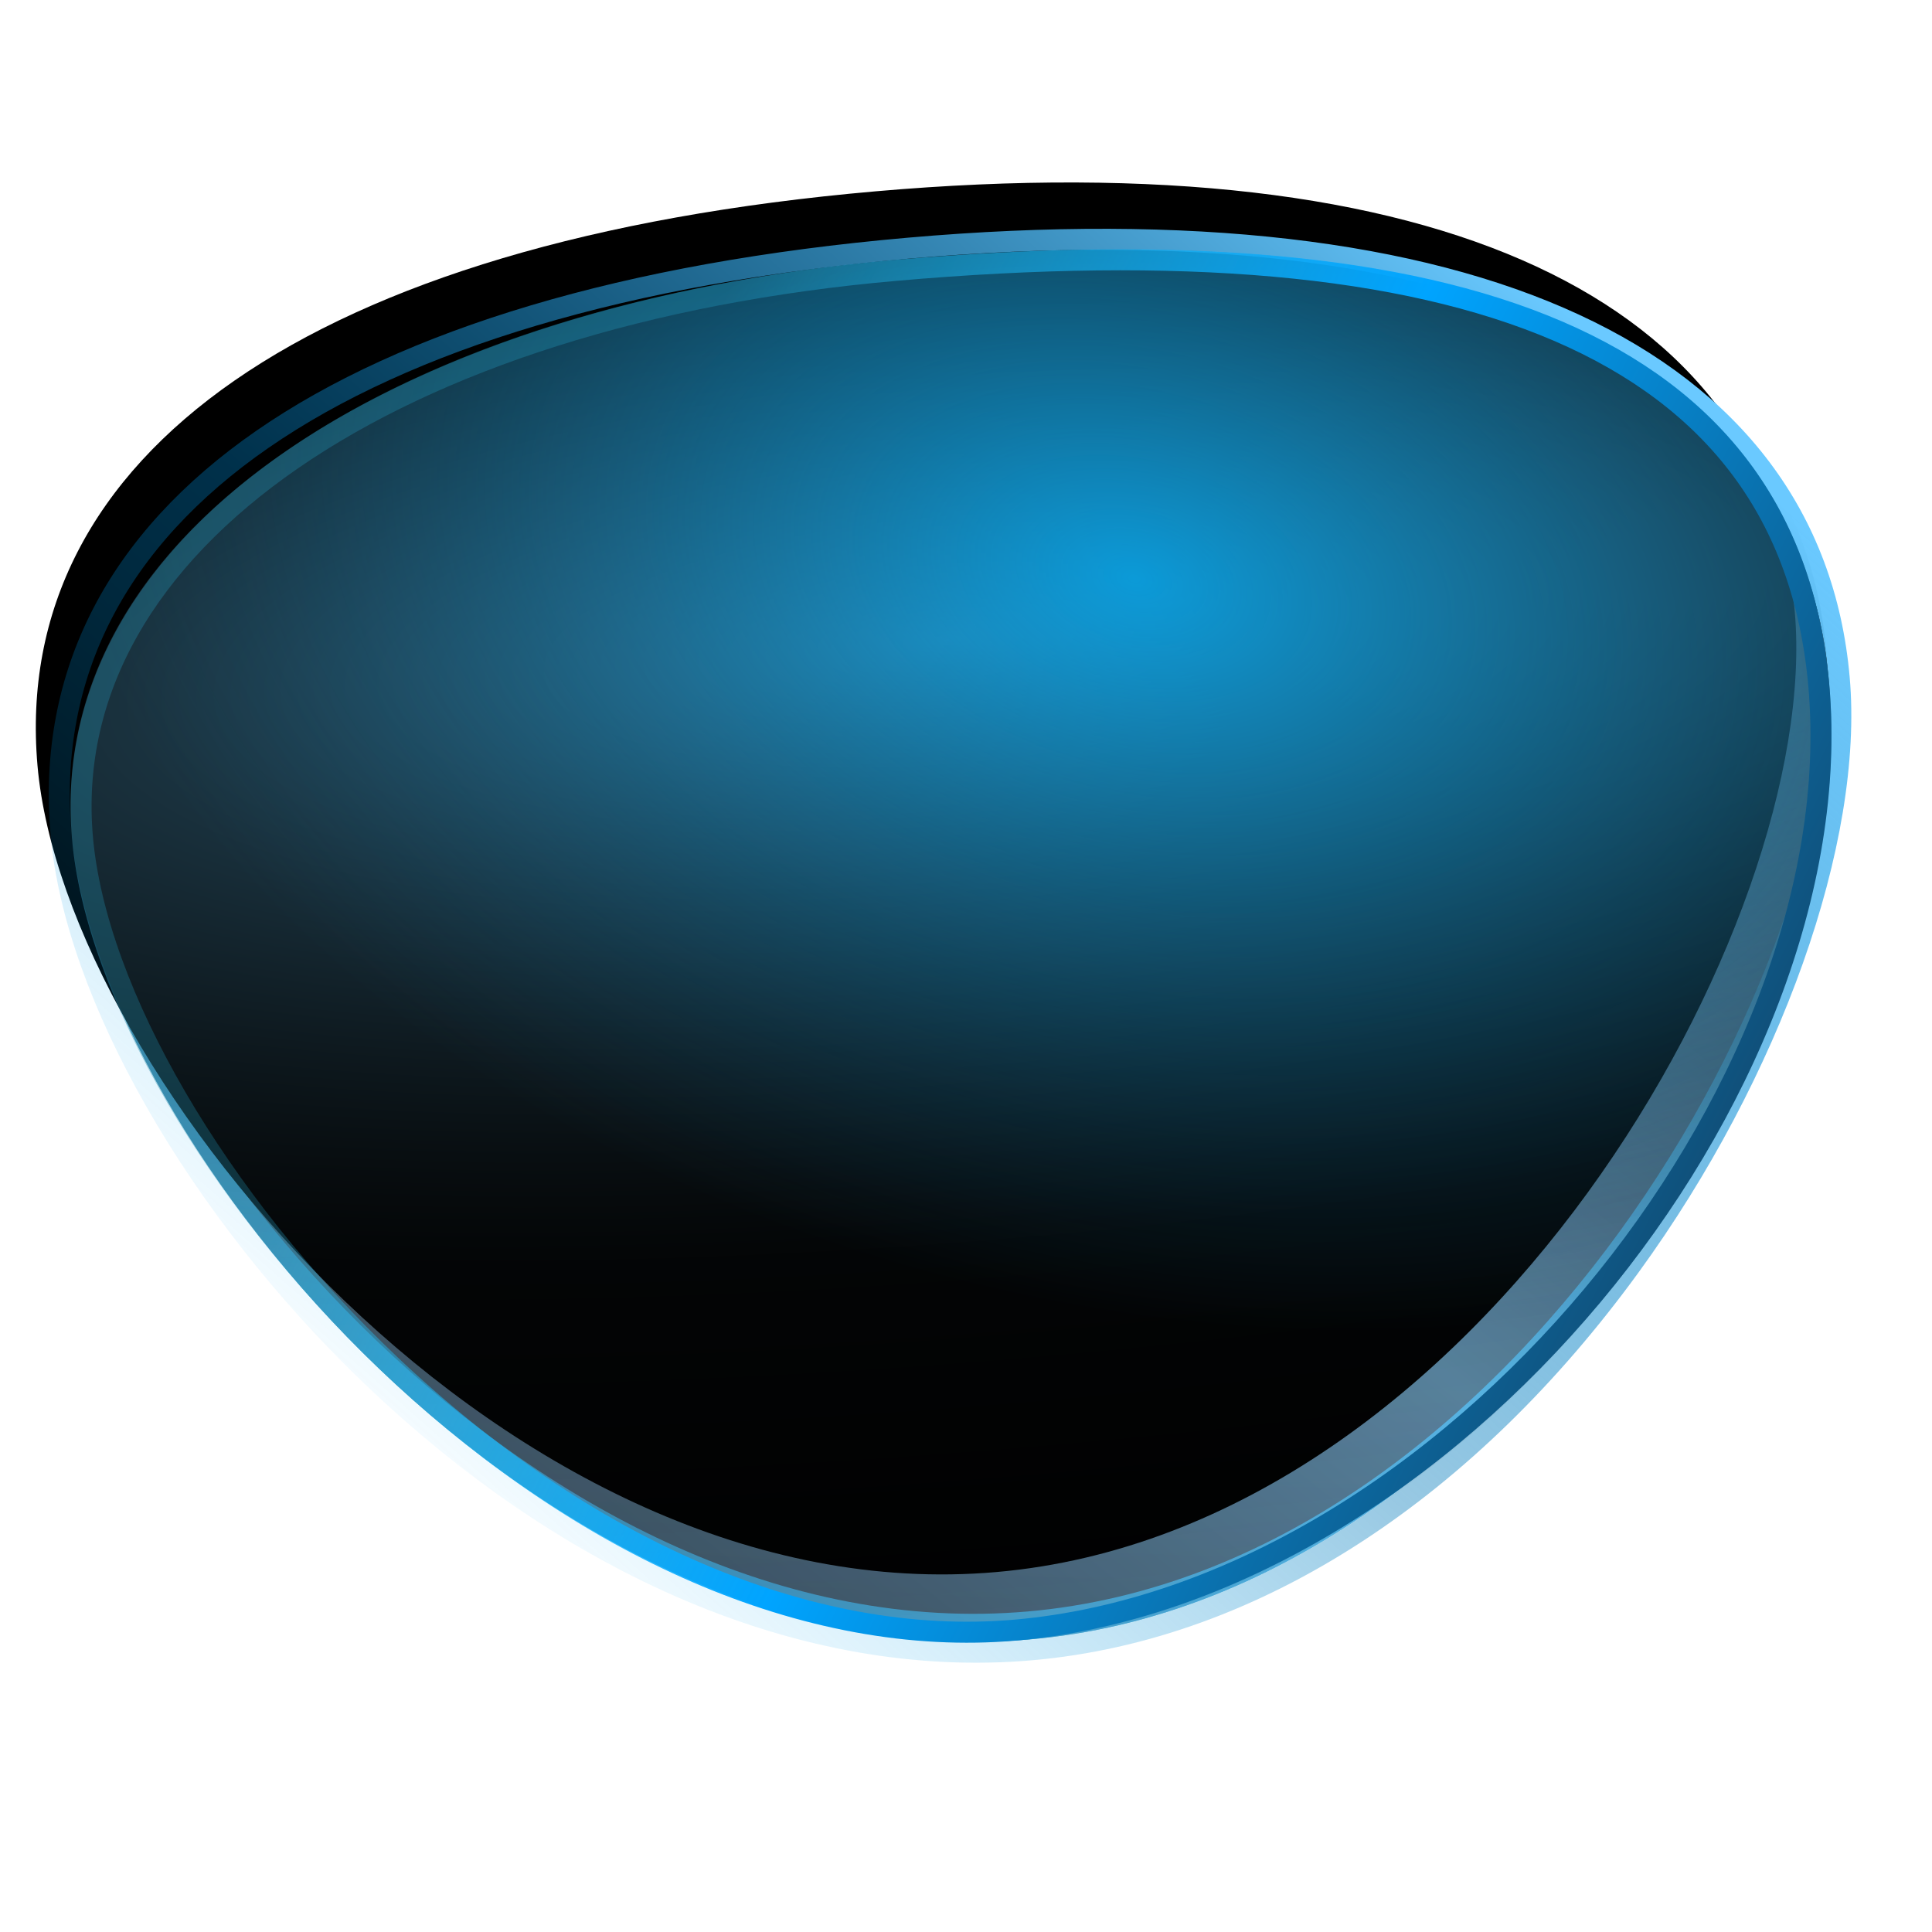 <svg xmlns="http://www.w3.org/2000/svg" xmlns:xlink="http://www.w3.org/1999/xlink" width="138" height="138" viewBox="0 0 138 138">
  <defs>
    <radialGradient id="btn_go_normal-c" cx="60.516%" cy="3.441%" r="101.56%" fx="60.516%" fy="3.441%" gradientTransform="matrix(-.104 .991 -2.467 -.417 .753 -.551)">
      <stop offset="0%" stop-color="#3C7694"/>
      <stop offset="64.028%" stop-color="#21333C" stop-opacity=".136"/>
      <stop offset="100%" stop-color="#8CDBFF" stop-opacity="0"/>
    </radialGradient>
    <linearGradient id="btn_go_normal-d" x1="-3.088%" x2="95.215%" y1="99.117%" y2="16.681%">
      <stop offset="0%" stop-color="#45505E"/>
      <stop offset="54.593%" stop-color="#8ED1FF"/>
      <stop offset="100%" stop-color="#45505E"/>
    </linearGradient>
    <linearGradient id="btn_go_normal-f" x1="96.167%" x2="13.913%" y1="22.293%" y2="83.99%">
      <stop offset="0%" stop-color="#6AC9FF"/>
      <stop offset="59.825%" stop-color="#0078B9" stop-opacity=".402"/>
      <stop offset="100%" stop-color="#00AEFF" stop-opacity="0"/>
    </linearGradient>
    <path id="btn_go_normal-b" d="M63.199,99 C97.993,99 126,57.939 126,35.655 C126,13.372 103.671,-3.01980663e-14 63.199,-3.01980663e-14 C22.728,-3.01980663e-14 -2.7533531e-13,13.372 -2.7533531e-13,35.655 C-2.7533531e-13,57.939 28.405,99 63.199,99 Z"/>
    <filter id="btn_go_normal-a" width="115.1%" height="125.3%" x="-7.5%" y="-13.6%" filterUnits="objectBoundingBox">
      <feMorphology in="SourceAlpha" operator="dilate" radius="1.5" result="shadowSpreadOuter1"/>
      <feOffset dy="-4" in="shadowSpreadOuter1" result="shadowOffsetOuter1"/>
      <feGaussianBlur in="shadowOffsetOuter1" result="shadowBlurOuter1" stdDeviation="2"/>
      <feComposite in="shadowBlurOuter1" in2="SourceAlpha" operator="out" result="shadowBlurOuter1"/>
      <feColorMatrix in="shadowBlurOuter1" result="shadowMatrixOuter1" values="0 0 0 0 0   0 0 0 0 0   0 0 0 0 0  0 0 0 0.2 0"/>
      <feMorphology in="SourceAlpha" operator="dilate" radius="1.5" result="shadowSpreadOuter2"/>
      <feOffset dy="2" in="shadowSpreadOuter2" result="shadowOffsetOuter2"/>
      <feGaussianBlur in="shadowOffsetOuter2" result="shadowBlurOuter2" stdDeviation="2"/>
      <feComposite in="shadowBlurOuter2" in2="SourceAlpha" operator="out" result="shadowBlurOuter2"/>
      <feColorMatrix in="shadowBlurOuter2" result="shadowMatrixOuter2" values="0 0 0 0 0   0 0 0 0 0   0 0 0 0 0  0 0 0 0.1 0"/>
      <feMerge>
        <feMergeNode in="shadowMatrixOuter1"/>
        <feMergeNode in="shadowMatrixOuter2"/>
      </feMerge>
    </filter>
    <filter id="btn_go_normal-e" width="120.6%" height="132.3%" x="-10.3%" y="-17.2%" filterUnits="objectBoundingBox">
      <feMorphology in="SourceAlpha" radius="2" result="shadowSpreadInner1"/>
      <feGaussianBlur in="shadowSpreadInner1" result="shadowBlurInner1" stdDeviation="4"/>
      <feOffset dx="-2" dy="-5" in="shadowBlurInner1" result="shadowOffsetInner1"/>
      <feComposite in="shadowOffsetInner1" in2="SourceAlpha" k2="-1" k3="1" operator="arithmetic" result="shadowInnerInner1"/>
      <feColorMatrix in="shadowInnerInner1" values="0 0 0 0 0.148   0 0 0 0 0.785   0 0 0 0 0.905  0 0 0 0.8 0"/>
    </filter>
    <radialGradient id="btn_go_normal-g" cx="50.396%" cy="27.925%" r="76.612%" fx="50.396%" fy="27.925%" gradientTransform="matrix(0 1 -2.489 0 1.199 -.225)">
      <stop offset="0%" stop-color="#4997C0"/>
      <stop offset="56.866%" stop-color="#21333C" stop-opacity=".136"/>
      <stop offset="100%" stop-color="#1D282E" stop-opacity="0"/>
    </radialGradient>
    <radialGradient id="btn_go_normal-i" cx="61.114%" cy="24.651%" r="51.845%" fx="61.114%" fy="24.651%" gradientTransform="matrix(-.264 .942 -1.121 -.51 1.049 -.203)">
      <stop offset="0%" stop-color="#00B3FF" stop-opacity=".729"/>
      <stop offset="100%" stop-color="#196F97" stop-opacity="0"/>
    </radialGradient>
    <linearGradient id="btn_go_normal-j" x1="22.321%" x2="100%" y1="36.494%" y2="74.974%">
      <stop offset="0%" stop-color="#2FD0FF" stop-opacity=".2"/>
      <stop offset="43.51%" stop-color="#00A4FF"/>
      <stop offset="100%" stop-color="#143A57"/>
    </linearGradient>
    <path id="btn_go_normal-h" d="M62.199,99 C95,99 126,64.037 126,36.052 C126,8.068 96.993,8.52651283e-14 62.199,8.52651283e-14 C27.405,8.52651283e-14 0,13.544 0,36.052 C0,58.561 29.399,99 62.199,99 Z"/>
  </defs>
  <g fill="none" fill-rule="evenodd" transform="rotate(-5 275.635 -10.913)">
    <path fill="#009DDC" d="M63.199,99 C97.993,99 126,57.939 126,35.655 C126,13.372 103.671,0 63.199,0 C22.728,0 0,13.372 0,35.655 C0,57.939 28.405,99 63.199,99 Z" style="mix-blend-mode:hard-light"/>
    <use fill="#000" filter="url(#btn_go_normal-a)" xlink:href="#btn_go_normal-b"/>
    <use fill="url(#btn_go_normal-c)" xlink:href="#btn_go_normal-b"/>
    <use fill="url(#btn_go_normal-c)" xlink:href="#btn_go_normal-b" style="mix-blend-mode:hard-light"/>
    <use fill="url(#btn_go_normal-d)" fill-opacity=".6" xlink:href="#btn_go_normal-b" style="mix-blend-mode:hard-light"/>
    <use fill="#000" filter="url(#btn_go_normal-e)" xlink:href="#btn_go_normal-b"/>
    <path stroke="url(#btn_go_normal-f)" stroke-width="1.5" d="M63.199,99.75 C46.9,99.75 30.843,90.83 17.988,76.179 C6.606,63.206 -0.75,47.187 -0.75,35.655 C-0.75,12.643 22.723,-0.75 63.199,-0.75 C103.585,-0.75 126.75,12.591 126.75,35.655 C126.75,47.203 119.48,63.223 108.213,76.176 C95.464,90.835 79.496,99.75 63.199,99.75 Z"/>
    <use fill="url(#btn_go_normal-g)" fill-opacity=".7" xlink:href="#btn_go_normal-h"/>
    <use fill="url(#btn_go_normal-i)" xlink:href="#btn_go_normal-h" style="mix-blend-mode:screen"/>
    <path stroke="url(#btn_go_normal-j)" stroke-linejoin="square" stroke-width="1.5" d="M62.199,98.25 C93.154,98.25 125.25,65.101 125.25,36.052 C125.25,11.495 102.647,0.75 62.199,0.75 C26.297,0.75 0.75,14.89 0.75,36.052 C0.75,47.147 8.07,62.726 19.361,75.469 C31.887,89.608 47.258,98.25 62.199,98.25 Z"/>
  </g>
</svg>
